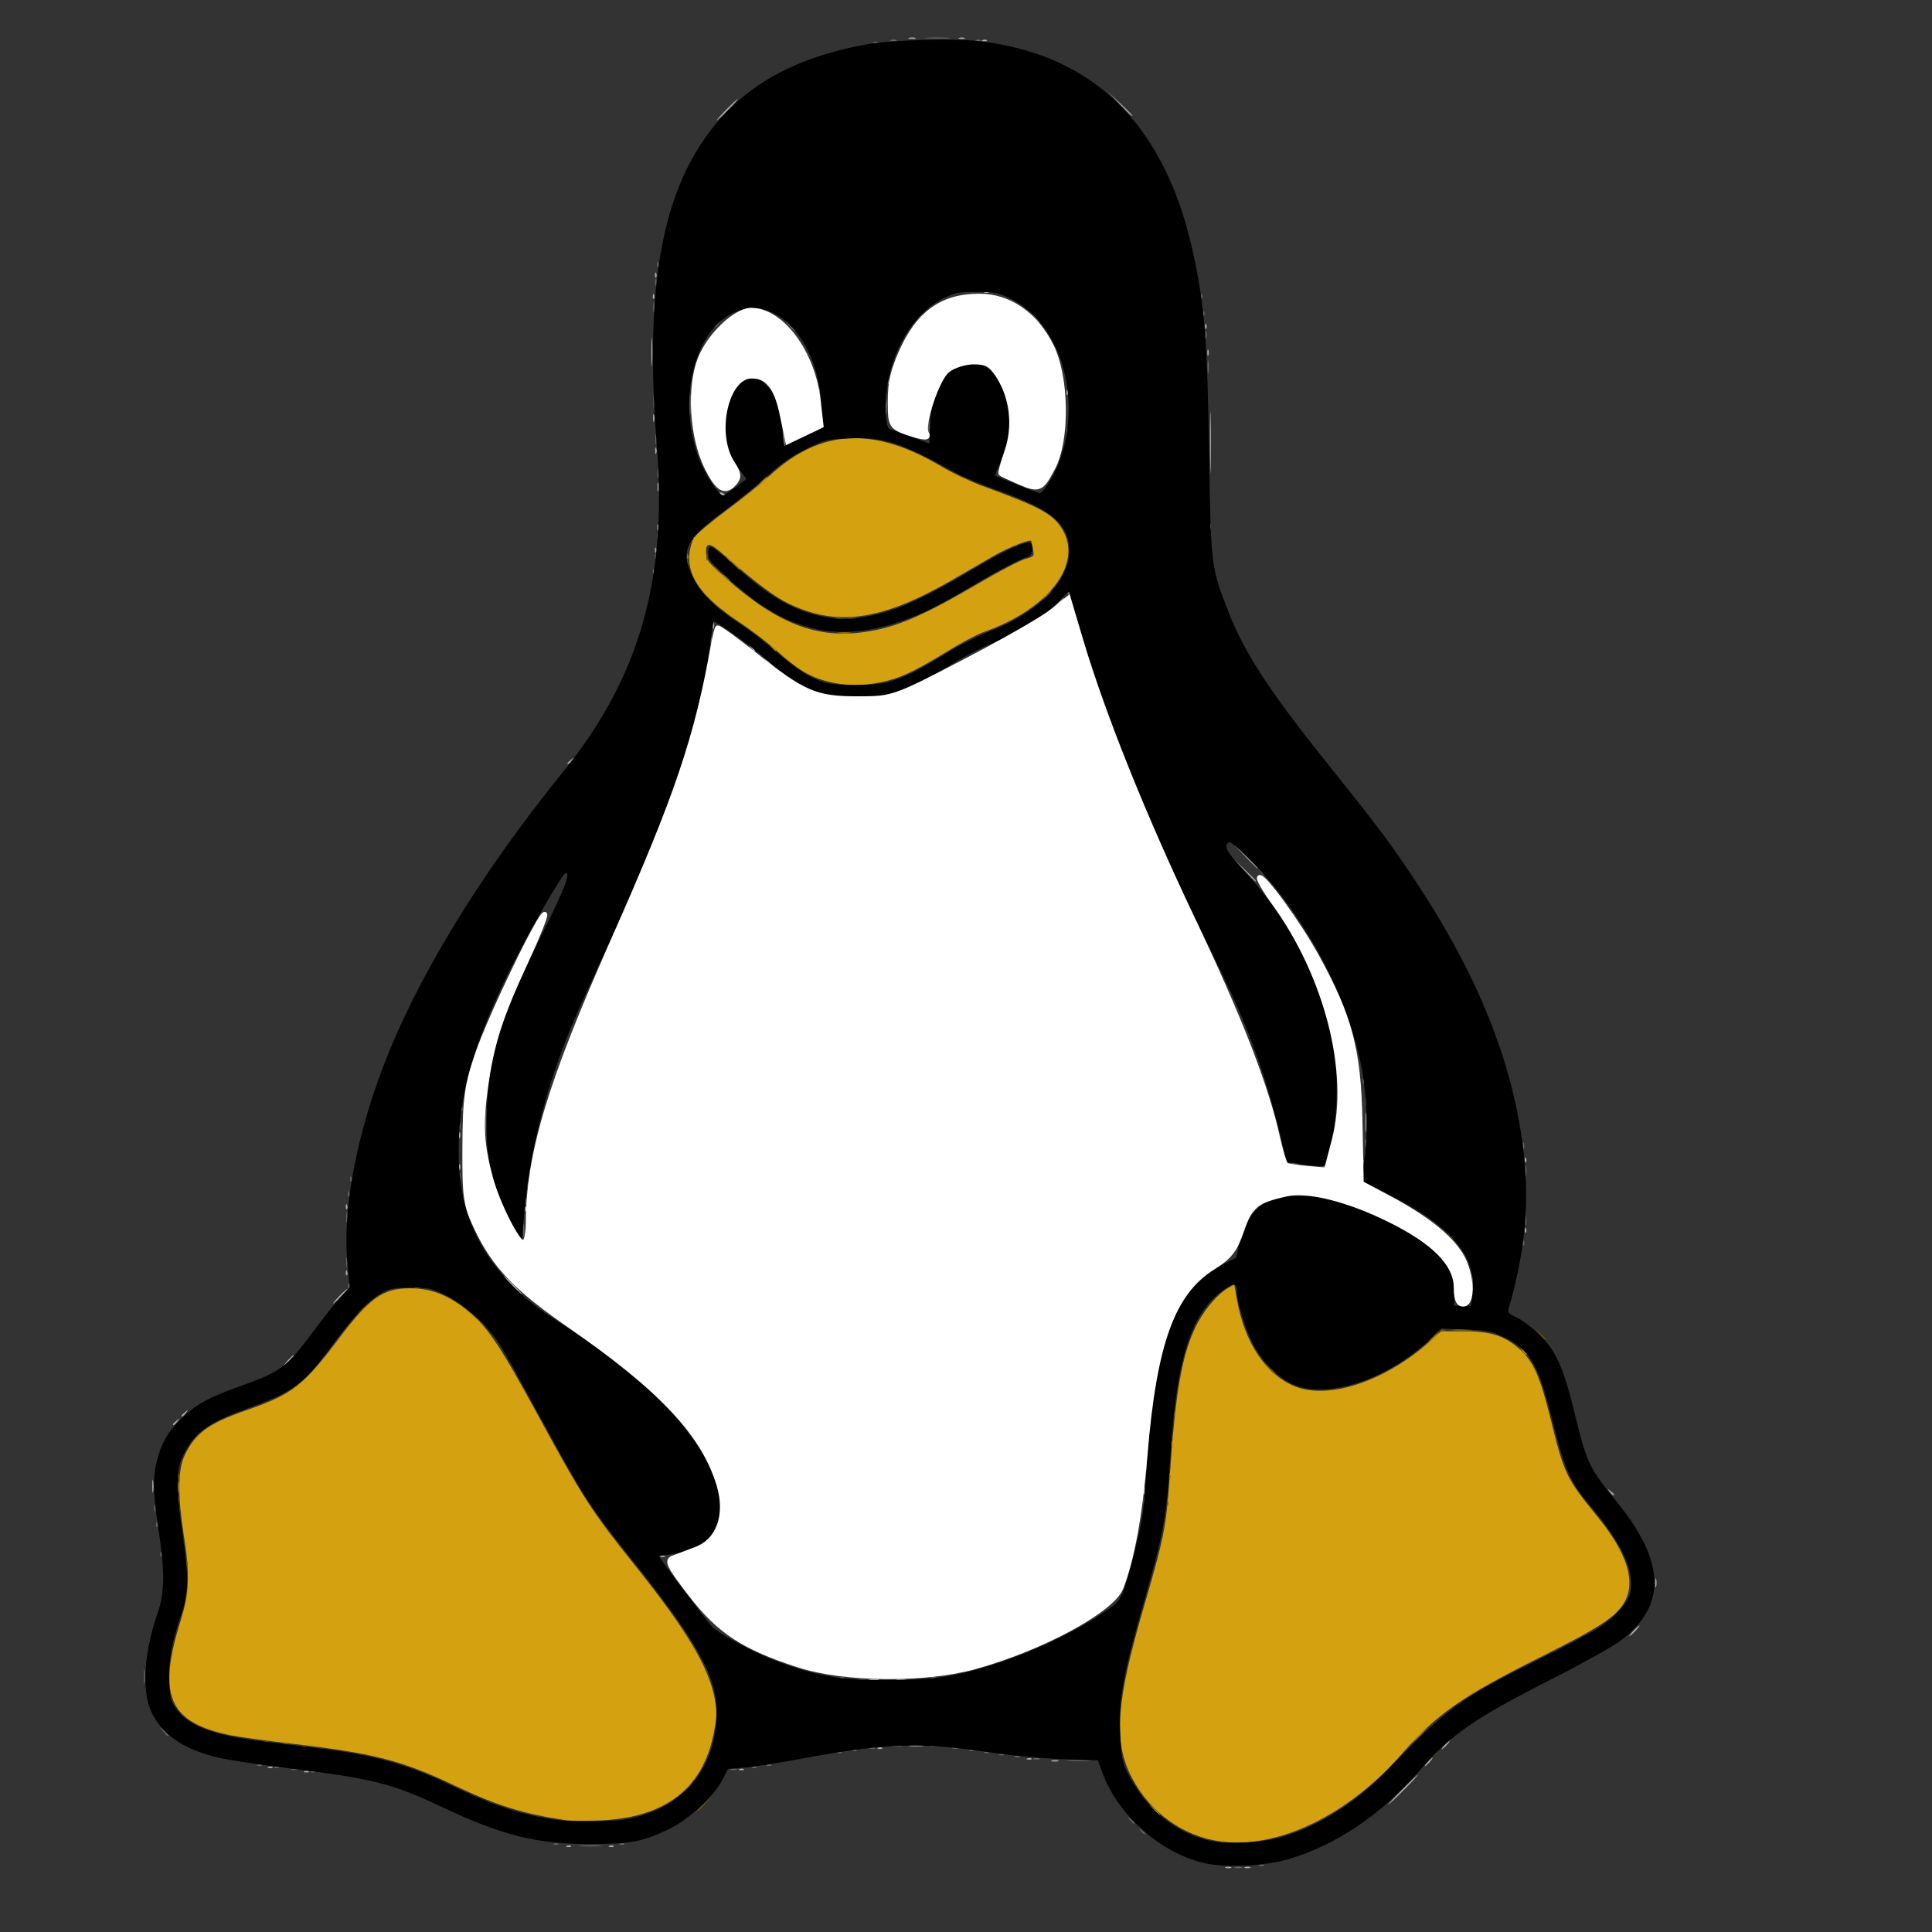 <?xml version="1.0" encoding="UTF-8" standalone="no"?>
<svg
   xmlns:dc="http://purl.org/dc/elements/1.1/"
   xmlns:cc="http://creativecommons.org/ns#"
   xmlns:rdf="http://www.w3.org/1999/02/22-rdf-syntax-ns#"
   xmlns:svg="http://www.w3.org/2000/svg"
   xmlns="http://www.w3.org/2000/svg"
   xmlns:sodipodi="http://sodipodi.sourceforge.net/DTD/sodipodi-0.dtd"
   xmlns:inkscape="http://www.inkscape.org/namespaces/inkscape"
   version="1.1"
   id="svg2"
   width="512"
   height="512"
   viewBox="0 0 512 512"
   sodipodi:docname="tux.svg"
   inkscape:version="1.0.2 (1.0.2+r75+1)">
  <rect x="0" y="0" width="512" height="512" fill="#333333" stroke="none"/>
  <defs
     id="defs6" />
  <sodipodi:namedview
     pagecolor="#ffffff"
     bordercolor="#666666"
     borderopacity="1"
     objecttolerance="10"
     gridtolerance="10"
     guidetolerance="10"
     inkscape:pageopacity="0"
     inkscape:pageshadow="2"
     inkscape:window-width="1280"
     inkscape:window-height="974"
     id="namedview4"
     showgrid="false"
     inkscape:zoom="0.32"
     inkscape:cx="459.875"
     inkscape:cy="-148.50216"
     inkscape:window-x="1366"
     inkscape:window-y="25"
     inkscape:window-maximized="1"
     inkscape:current-layer="g10" />
  <g
     inkscape:groupmode="layer"
     inkscape:label="Image"
     id="g10">
    <g
       id="g1110"
       transform="matrix(0.565,0,0,0.565,158.353,209.037)">
      <g
         id="g1057"
         transform="translate(-60.54,-129.025)">
        <path
           style="fill:#ababab"
           d="m 355.143,634.818 c 0.688,-0.277 1.812,-0.277 2.5,0 0.688,0.277 0.125,0.504 -1.25,0.504 -1.375,0 -1.938,-0.227 -1.25,-0.504 z m 9,0 c 0.688,-0.277 1.812,-0.277 2.5,0 0.688,0.277 0.125,0.504 -1.25,0.504 -1.375,0 -1.938,-0.227 -1.25,-0.504 z M 46.205,624.797 c 0.722,-0.289 1.584,-0.253 1.917,0.079 0.332,0.332 -0.258,0.569 -1.312,0.525 -1.165,-0.048 -1.402,-0.285 -0.604,-0.604 z m 20,0 c 0.722,-0.289 1.584,-0.253 1.917,0.079 0.332,0.332 -0.258,0.569 -1.312,0.525 -1.165,-0.048 -1.402,-0.285 -0.604,-0.604 z m 371.688,-26.317 c 3.821,-3.85 7.171,-7 7.446,-7 0.275,0 -2.626,3.15 -6.446,7 -3.821,3.85 -7.171,7 -7.446,7 -0.275,0 2.626,-3.15 6.446,-7 z m -514.688,-8.683 c 0.722,-0.289 1.584,-0.253 1.917,0.079 0.332,0.332 -0.258,0.569 -1.312,0.525 -1.165,-0.048 -1.402,-0.285 -0.604,-0.604 z m 204,-1 c 0.722,-0.289 1.584,-0.253 1.917,0.079 0.332,0.332 -0.258,0.569 -1.312,0.525 -1.165,-0.048 -1.402,-0.285 -0.604,-0.604 z m -221,-1 c 0.722,-0.289 1.584,-0.253 1.917,0.079 0.332,0.332 -0.258,0.569 -1.312,0.525 -1.165,-0.048 -1.402,-0.285 -0.604,-0.604 z m 543.688,-2.317 c 0.995,-1.1 2.035,-2 2.31,-2 0.275,0 -0.314,0.9 -1.31,2 -0.995,1.1 -2.035,2 -2.31,2 -0.275,0 0.314,-0.9 1.31,-2 z m -176.231,-0.693 c 0.973,-0.254 2.323,-0.237 3,0.037 0.677,0.274 -0.119,0.481 -1.769,0.461 -1.65,-0.02 -2.204,-0.244 -1.231,-0.498 z m -11.457,-0.99 c 0.722,-0.289 1.584,-0.253 1.917,0.079 0.332,0.332 -0.258,0.569 -1.312,0.525 -1.165,-0.048 -1.402,-0.285 -0.604,-0.604 z m -70,-5 c 0.722,-0.289 1.584,-0.253 1.917,0.079 0.332,0.332 -0.258,0.569 -1.312,0.525 -1.165,-0.048 -1.402,-0.285 -0.604,-0.604 z m 265.688,-1.317 c 0.995,-1.1 2.035,-2 2.31,-2 0.275,0 -0.314,0.9 -1.31,2 -0.995,1.1 -2.035,2 -2.31,2 -0.275,0 0.314,-0.9 1.31,-2 z m -250.732,0.275 c 1.797,-0.223 4.497,-0.218 6,0.01 1.503,0.228 0.032,0.41 -3.268,0.405 -3.3,-0.006 -4.529,-0.192 -2.732,-0.415 z m -19.006,-30.983 c 1.244,-0.239 3.044,-0.23 4,0.02 0.956,0.25 -0.062,0.446 -2.262,0.435 -2.2,-0.011 -2.982,-0.216 -1.738,-0.455 z m 13,0 c 1.244,-0.239 3.044,-0.23 4,0.02 0.956,0.25 -0.062,0.446 -2.262,0.435 -2.2,-0.011 -2.982,-0.216 -1.738,-0.455 z m 345.238,-22.793 c 1.292,-1.375 2.574,-2.5 2.849,-2.5 0.275,0 -0.557,1.125 -1.849,2.5 -1.292,1.375 -2.574,2.5 -2.849,2.5 -0.275,0 0.557,-1.125 1.849,-2.5 z m 10.232,-22.5 c 0,-1.925 0.206,-2.712 0.457,-1.75 0.252,0.963 0.252,2.538 0,3.5 -0.252,0.963 -0.457,0.175 -0.457,-1.75 z M 90.205,488.797 c 0.722,-0.289 1.584,-0.253 1.917,0.079 0.332,0.332 -0.258,0.569 -1.312,0.525 -1.165,-0.048 -1.402,-0.285 -0.604,-0.604 z m 21.688,-7.317 c 0.995,-1.1 2.035,-2 2.31,-2 0.275,0 -0.314,0.9 -1.31,2 -0.995,1.1 -2.035,2 -2.31,2 -0.275,0 0.314,-0.9 1.31,-2 z m 6.732,-16 c 0,-1.925 0.206,-2.712 0.457,-1.75 0.252,0.963 0.252,2.538 0,3.5 -0.252,0.963 -0.457,0.175 -0.457,-1.75 z m -266.946,-9.5 c 0.008,-2.75 0.202,-3.756 0.432,-2.236 0.23,1.52 0.224,3.77 -0.014,5 -0.237,1.23 -0.425,-0.014 -0.418,-2.764 z m 464.909,2 c 0.02,-1.65 0.244,-2.204 0.498,-1.231 0.254,0.973 0.237,2.323 -0.037,3 -0.274,0.677 -0.481,-0.119 -0.461,-1.769 z m 218.677,0.75 c -1.244,-1.586 -1.208,-1.621 0.378,-0.378 0.963,0.755 1.75,1.542 1.75,1.75 0,0.823 -0.821,0.293 -2.128,-1.372 z m -217.715,-18.25 c 0,-1.375 0.227,-1.938 0.504,-1.25 0.277,0.688 0.277,1.812 0,2.5 -0.277,0.688 -0.504,0.125 -0.504,-1.25 z m 0.921,-12.583 c 0.048,-1.165 0.285,-1.402 0.604,-0.604 0.289,0.722 0.253,1.584 -0.079,1.917 -0.332,0.332 -0.569,-0.258 -0.525,-1.312 z m -218.207,-1.167 c -1.244,-1.586 -1.208,-1.621 0.378,-0.378 0.963,0.755 1.75,1.542 1.75,1.75 0,0.823 -0.821,0.293 -2.128,-1.372 z m -238.872,0.372 c 0,-0.208 0.787,-0.995 1.75,-1.75 1.586,-1.244 1.621,-1.208 0.378,0.378 -1.306,1.666 -2.128,2.195 -2.128,1.372 z m 4,-4 c 0,-0.208 0.787,-0.995 1.75,-1.75 1.586,-1.244 1.621,-1.208 0.378,0.378 -1.306,1.666 -2.128,2.195 -2.128,1.372 z m 224.966,-7.372 -5.466,-5.75 5.75,5.466 c 5.342,5.078 6.208,6.034 5.466,6.034 -0.156,0 -2.744,-2.587 -5.75,-5.75 z m -12.093,-11 c -1.244,-1.586 -1.208,-1.621 0.378,-0.378 1.666,1.306 2.195,2.128 1.372,2.128 -0.208,0 -0.995,-0.787 -1.75,-1.75 z m -162.872,-7.75 c 1.292,-1.375 2.574,-2.5 2.849,-2.5 0.275,0 -0.557,1.125 -1.849,2.5 -1.292,1.375 -2.574,2.5 -2.849,2.5 -0.275,0 0.557,-1.125 1.849,-2.5 z m 24,-30 c 1.866,-1.925 3.617,-3.5 3.892,-3.5 0.275,0 -1.027,1.575 -2.892,3.5 -1.866,1.925 -3.617,3.5 -3.892,3.5 -0.275,0 1.027,-1.575 2.892,-3.5 z m 81,-5 c -2.429,-2.475 -4.191,-4.5 -3.916,-4.5 0.275,0 2.487,2.025 4.916,4.5 2.429,2.475 4.191,4.5 3.916,4.5 -0.275,0 -2.487,-2.025 -4.916,-4.5 z m 318,1.187 c 0,-0.172 1.462,-1.635 3.25,-3.25 l 3.25,-2.937 -2.937,3.25 c -2.738,3.029 -3.563,3.71 -3.563,2.937 z m -395.921,-7.27 c 0.048,-1.165 0.285,-1.402 0.604,-0.604 0.289,0.722 0.253,1.584 -0.079,1.917 -0.332,0.332 -0.569,-0.258 -0.525,-1.312 z M 23.9,340.491 c -0.35,-0.567 0.051,-0.735 0.941,-0.393 1.732,0.665 2.049,1.382 0.611,1.382 -0.518,0 -1.216,-0.445 -1.552,-0.989 z m 471.572,-4.595 c 0.048,-1.165 0.285,-1.402 0.604,-0.604 0.289,0.722 0.253,1.584 -0.079,1.917 -0.332,0.332 -0.569,-0.258 -0.525,-1.312 z m -127.579,-9.417 c 0.995,-1.1 2.035,-2 2.31,-2 0.275,0 -0.314,0.9 -1.31,2 -0.995,1.1 -2.035,2 -2.31,2 -0.275,0 0.314,-0.9 1.31,-2 z M 26.471,325.897 c 0.048,-1.165 0.285,-1.402 0.604,-0.604 0.289,0.722 0.253,1.584 -0.079,1.917 -0.332,0.332 -0.569,-0.258 -0.525,-1.312 z m -84,-1 c 0.048,-1.165 0.285,-1.402 0.604,-0.604 0.289,0.722 0.253,1.584 -0.079,1.917 -0.332,0.332 -0.569,-0.258 -0.525,-1.312 z M -4.45,306.48 c 0,-1.375 0.227,-1.938 0.504,-1.25 0.277,0.688 0.277,1.812 0,2.5 -0.277,0.688 -0.504,0.125 -0.504,-1.25 z m 499.921,-3.583 c 0.048,-1.165 0.285,-1.402 0.604,-0.604 0.289,0.722 0.253,1.584 -0.079,1.917 -0.332,0.332 -0.569,-0.258 -0.525,-1.312 z m -488,-7 c 0.048,-1.165 0.285,-1.402 0.604,-0.604 0.289,0.722 0.253,1.584 -0.079,1.917 -0.332,0.332 -0.569,-0.258 -0.525,-1.312 z m -11.921,-4.417 c 0,-1.375 0.227,-1.938 0.504,-1.25 0.277,0.688 0.277,1.812 0,2.5 -0.277,0.688 -0.504,0.125 -0.504,-1.25 z m 425.178,-6 c 0,-4.125 0.177,-5.812 0.392,-3.75 0.216,2.062 0.216,5.438 0,7.5 -0.216,2.062 -0.392,0.375 -0.392,-3.75 z m -13.257,-5.583 c 0.048,-1.165 0.285,-1.402 0.604,-0.604 0.289,0.722 0.253,1.584 -0.079,1.917 -0.332,0.332 -0.569,-0.258 -0.525,-1.312 z m 0.079,-18.417 c 0,-1.375 0.227,-1.938 0.504,-1.25 0.277,0.688 0.277,1.812 0,2.5 -0.277,0.688 -0.504,0.125 -0.504,-1.25 z m -43.695,-94.25 -4.962,-5.25 5.25,4.962 c 4.878,4.611 5.709,5.538 4.962,5.538 -0.158,0 -2.521,-2.362 -5.25,-5.25 z m 0.006,-7 -5.969,-6.25 6.25,5.969 c 3.438,3.283 6.25,6.095 6.25,6.25 0,0.739 -0.987,-0.163 -6.531,-5.969 z M 46.393,117.102 c 0,-0.208 0.787,-0.995 1.75,-1.75 1.586,-1.244 1.621,-1.208 0.378,0.378 -1.306,1.666 -2.128,2.195 -2.128,1.372 z m 129.812,-30.306 c 0.722,-0.289 1.584,-0.253 1.917,0.079 0.332,0.332 -0.258,0.569 -1.312,0.525 -1.165,-0.048 -1.402,-0.285 -0.604,-0.604 z m 8.938,0.021 c 0.688,-0.277 1.812,-0.277 2.5,0 0.688,0.277 0.125,0.504 -1.25,0.504 -1.375,0 -1.938,-0.227 -1.25,-0.504 z m -44.345,-16.588 -1.905,-2.25 2.25,1.905 c 1.238,1.048 2.25,2.06 2.25,2.25 0,0.8 -0.805,0.209 -2.595,-1.905 z m -8.533,-7.5 c -1.244,-1.586 -1.208,-1.621 0.378,-0.378 1.666,1.306 2.195,2.128 1.372,2.128 -0.208,0 -0.995,-0.787 -1.75,-1.75 z m -17.715,-10.25 c 0,-1.375 0.227,-1.938 0.504,-1.25 0.277,0.688 0.277,1.812 0,2.5 -0.277,0.688 -0.504,0.125 -0.504,-1.25 z m 160.342,-9 c 2.148,-2.2 4.131,-4 4.406,-4 0.275,0 -1.258,1.8 -3.406,4 -2.148,2.2 -4.131,4 -4.406,4 -0.275,0 1.258,-1.8 3.406,-4 z M 87.472,16.897 c 0.048,-1.165 0.285,-1.402 0.604,-0.604 0.289,0.722 0.253,1.584 -0.079,1.917 -0.332,0.332 -0.569,-0.258 -0.525,-1.312 z M 88.55,6.48 c 0,-1.375 0.227,-1.938 0.504,-1.25 0.277,0.688 0.277,1.812 0,2.5 -0.277,0.688 -0.504,0.125 -0.504,-1.25 z m 259.037,-0.5 c 0.02,-1.65 0.244,-2.204 0.498,-1.231 0.254,0.973 0.237,2.323 -0.037,3 -0.274,0.677 -0.481,-0.119 -0.461,-1.769 z M 117.9,-9.509 c -0.35,-0.567 0.051,-0.735 0.941,-0.393 1.732,0.665 2.049,1.382 0.611,1.382 -0.518,0 -1.216,-0.445 -1.552,-0.989 z m -29.275,-3.011 c 0,-1.925 0.206,-2.712 0.457,-1.75 0.252,0.963 0.252,2.538 0,3.5 -0.252,0.963 -0.457,0.175 -0.457,-1.75 z m 259.198,-21 c 0,-12.925 0.143,-18.212 0.317,-11.75 0.174,6.463 0.174,17.038 0,23.5 -0.174,6.463 -0.317,1.175 -0.317,-11.75 z m -260.272,4 c 0,-1.375 0.227,-1.938 0.504,-1.25 0.277,0.688 0.277,1.812 0,2.5 -0.277,0.688 -0.504,0.125 -0.504,-1.25 z m 31.921,-8.583 c 0.048,-1.165 0.285,-1.402 0.604,-0.604 0.289,0.722 0.253,1.584 -0.079,1.917 -0.332,0.332 -0.569,-0.258 -0.525,-1.312 z m -32.884,-6.917 c 0.02,-1.65 0.244,-2.204 0.498,-1.231 0.254,0.973 0.237,2.323 -0.037,3 -0.274,0.677 -0.481,-0.119 -0.461,-1.769 z m 193.884,-12.083 c 0.048,-1.165 0.285,-1.402 0.604,-0.604 0.289,0.722 0.253,1.584 -0.079,1.917 -0.332,0.332 -0.569,-0.258 -0.525,-1.312 z m -141.155,-4.167 -2.424,-2.75 2.75,2.424 c 2.57,2.266 3.209,3.076 2.424,3.076 -0.179,0 -1.417,-1.238 -2.75,-2.75 z m -53.55,-14.75 c 0.002,-6.05 0.167,-8.396 0.366,-5.213 0.199,3.183 0.197,8.133 -0.004,11 -0.201,2.867 -0.364,0.263 -0.362,-5.787 z m 159.498,8.75 c -1.244,-1.586 -1.208,-1.621 0.378,-0.378 0.963,0.755 1.75,1.542 1.75,1.75 0,0.823 -0.821,0.293 -2.128,-1.372 z m 101.285,-8.25 c 0,-1.375 0.227,-1.938 0.504,-1.25 0.277,0.688 0.277,1.812 0,2.5 -0.277,0.688 -0.504,0.125 -0.504,-1.25 z m -1.079,-12.583 c 0.048,-1.165 0.285,-1.402 0.604,-0.604 0.289,0.722 0.253,1.584 -0.079,1.917 -0.332,0.332 -0.569,-0.258 -0.525,-1.312 z m -213.266,-8.1 c 0.722,-0.289 1.584,-0.253 1.917,0.079 0.332,0.332 -0.258,0.569 -1.312,0.525 -1.165,-0.048 -1.402,-0.285 -0.604,-0.604 z m -45.734,-5.9 c 0.048,-1.165 0.285,-1.402 0.604,-0.604 0.289,0.722 0.253,1.584 -0.079,1.917 -0.332,0.332 -0.569,-0.258 -0.525,-1.312 z m 155.734,-2.1 c 0.722,-0.289 1.584,-0.253 1.917,0.079 0.332,0.332 -0.258,0.569 -1.312,0.525 -1.165,-0.048 -1.402,-0.285 -0.604,-0.604 z M 87.472,-112.103 c 0.048,-1.165 0.285,-1.402 0.604,-0.604 0.289,0.722 0.253,1.584 -0.079,1.917 -0.332,0.332 -0.569,-0.258 -0.525,-1.312 z m 33.421,-77.417 c 2.709,-2.75 5.15,-5 5.425,-5 0.275,0 -1.716,2.25 -4.425,5 -2.709,2.75 -5.15,5 -5.425,5 -0.275,0 1.716,-2.25 4.425,-5 z m 184.466,-2.75 -5.466,-5.75 5.75,5.466 c 3.163,3.006 5.75,5.594 5.75,5.75 0,0.742 -0.956,-0.124 -6.034,-5.466 z m -64.153,-29.933 c 0.722,-0.289 1.584,-0.253 1.917,0.079 0.332,0.332 -0.258,0.569 -1.312,0.525 -1.165,-0.048 -1.402,-0.285 -0.604,-0.604 z m -34.543,-1.01 c 0.973,-0.254 2.323,-0.237 3,0.037 0.677,0.274 -0.119,0.481 -1.769,0.461 -1.65,-0.02 -2.204,-0.244 -1.231,-0.498 z m 23.481,0.031 c 0.688,-0.277 1.812,-0.277 2.5,0 0.688,0.277 0.125,0.504 -1.25,0.504 -1.375,0 -1.938,-0.227 -1.25,-0.504 z"
           id="path1071" />
        <path
           style="fill:#d4a110"
           d="m 352.893,622.782 c -17.479,-2.318 -33.109,-13.501 -41.679,-29.82 -8.846,-16.843 -7.561,-35.301 5.584,-80.249 9.456,-32.334 10.483,-37.519 12.122,-61.233 2.72,-39.334 5.509,-55.715 11.806,-69.344 3.573,-7.734 10.176,-15.796 15.481,-18.903 l 2.982,-1.746 1.174,6.741 c 3.613,20.745 13.916,36.037 27.828,41.301 15.938,6.03 42.338,-2.967 62.849,-21.419 l 5.147,-4.63 h 10.566 c 12.889,0 19.252,2.047 26.433,8.503 6.372,5.729 9.469,12.737 14.34,32.443 6.475,26.197 7.258,27.829 22.169,46.182 13.986,17.214 18.043,30.489 12.308,40.275 -3.841,6.554 -11.764,11.698 -39.109,25.392 -37.17,18.614 -48.551,26.563 -65.239,45.567 -25.182,28.677 -57.937,44.497 -84.761,40.94 z m -307,-9.923 c -20.483,-3.121 -32.38,-6.829 -52.464,-16.352 -24.811,-11.764 -37.762,-15.094 -76.036,-19.55 -12.375,-1.441 -25.49,-3.246 -29.145,-4.013 -28.867,-6.052 -34.25,-18.515 -23.236,-53.796 4.085,-13.085 4.377,-21.698 1.381,-40.668 -2.785,-17.635 -2.665,-30.035 0.355,-36.5 4.987,-10.678 11.147,-15.222 29.145,-21.498 21.648,-7.549 26.546,-11.354 43.449,-33.758 14.355,-19.027 20.671,-23.461 33.346,-23.411 9.183,0.036 16.732,2.76 24.993,9.017 10.795,8.177 15.913,15.621 35.63,51.829 20.335,37.342 24.639,43.995 44.535,68.821 24.476,30.542 35.179,48.477 37.699,63.172 1.039,6.06 0.964,8.336 -0.524,15.908 -5.181,26.366 -23.276,39.913 -54.627,40.896 -6.325,0.198 -12.85,0.155 -14.5,-0.097 z m 122.5,-534.193 c -8.411,-2.199 -13.673,-5.362 -23.5,-14.129 -4.4,-3.925 -12.449,-10.089 -17.886,-13.698 -17.182,-11.404 -24.304,-21.044 -23.418,-31.702 0.236,-2.836 1.275,-6.448 2.31,-8.027 1.035,-1.579 7.788,-7.25 15.007,-12.603 7.219,-5.353 16.607,-12.906 20.862,-16.785 23.637,-21.546 48.341,-22.728 80.125,-3.834 4.95,2.943 13.5,7.002 19,9.021 26.937,9.887 32.733,12.944 37.123,19.578 10.86,16.41 -5.273,38.093 -36.523,49.089 -2.97,1.045 -10.902,5.275 -17.626,9.401 -15.041,9.228 -21.333,12.155 -30.139,14.021 -8.9,1.886 -17.272,1.776 -25.335,-0.331 z m 18.306,-23.301 c 14.563,-2.26 26.718,-7.542 53.694,-23.335 9.075,-5.313 18.415,-10.179 20.756,-10.814 4.183,-1.134 4.245,-1.215 3.617,-4.695 -0.351,-1.948 -0.728,-3.652 -0.836,-3.788 -0.681,-0.851 -11.217,3.378 -17.537,7.04 -4.125,2.39 -13.04,7.546 -19.811,11.458 -32.912,19.014 -53.908,21.966 -76.689,10.782 -6.681,-3.28 -15.583,-9.979 -29.261,-22.021 -7.534,-6.633 -9.255,-6.962 -9.199,-1.762 0.037,3.446 0.77,4.398 9.051,11.75 24.573,21.815 43.199,28.956 66.214,25.385 z"
           id="path1069" />
        <path
           style="fill:#b3880e"
           d="m 321.317,607.73 -2.424,-2.75 2.75,2.424 c 2.57,2.266 3.209,3.076 2.424,3.076 -0.179,0 -1.417,-1.238 -2.75,-2.75 z m 124.576,-35.25 c 2.148,-2.2 4.131,-4 4.406,-4 0.275,0 -1.258,1.8 -3.406,4 -2.148,2.2 -4.131,4 -4.406,4 -0.275,0 1.258,-1.8 3.406,-4 z m 48.372,-179.75 c -1.244,-1.586 -1.208,-1.621 0.378,-0.378 0.963,0.755 1.75,1.542 1.75,1.75 0,0.823 -0.821,0.293 -2.128,-1.372 z m -352,-330 c -1.244,-1.586 -1.208,-1.621 0.378,-0.378 1.666,1.306 2.195,2.128 1.372,2.128 -0.208,0 -0.995,-0.787 -1.75,-1.75 z m -21,-42 c -1.244,-1.586 -1.208,-1.621 0.378,-0.378 1.666,1.306 2.195,2.128 1.372,2.128 -0.208,0 -0.995,-0.787 -1.75,-1.75 z m 16.128,-35.75 c 1.292,-1.375 2.574,-2.5 2.849,-2.5 0.275,0 -0.557,1.125 -1.849,2.5 -1.292,1.375 -2.574,2.5 -2.849,2.5 -0.275,0 0.557,-1.125 1.849,-2.5 z"
           id="path1067" />
        <path
           style="fill:#656565"
           d="m 359.662,634.787 c 0.973,-0.254 2.323,-0.237 3,0.037 0.677,0.274 -0.119,0.481 -1.769,0.461 -1.65,-0.02 -2.204,-0.244 -1.231,-0.498 z m 11.543,-0.99 c 0.722,-0.289 1.584,-0.253 1.917,0.079 0.332,0.332 -0.258,0.569 -1.312,0.525 -1.165,-0.048 -1.402,-0.285 -0.604,-0.604 z M 52.673,624.744 c 2.629,-0.207 6.679,-0.204 9,0.006 2.321,0.21 0.17,0.379 -4.78,0.376 -4.95,-0.003 -6.849,-0.175 -4.22,-0.381 z m -12.468,-0.947 c 0.722,-0.289 1.584,-0.253 1.917,0.079 0.332,0.332 -0.258,0.569 -1.312,0.525 -1.165,-0.048 -1.402,-0.285 -0.604,-0.604 z m 31,0 c 0.722,-0.289 1.584,-0.253 1.917,0.079 0.332,0.332 -0.258,0.569 -1.312,0.525 -1.165,-0.048 -1.402,-0.285 -0.604,-0.604 z m 244.06,-6.067 c -1.244,-1.586 -1.208,-1.621 0.378,-0.378 0.963,0.755 1.75,1.542 1.75,1.75 0,0.823 -0.821,0.293 -2.128,-1.372 z m -5,-5 c -1.244,-1.586 -1.208,-1.621 0.378,-0.378 0.963,0.755 1.75,1.542 1.75,1.75 0,0.823 -0.821,0.293 -2.128,-1.372 z M -73.795,589.797 c 0.722,-0.289 1.584,-0.253 1.917,0.079 0.332,0.332 -0.258,0.569 -1.312,0.525 -1.165,-0.048 -1.402,-0.285 -0.604,-0.604 z m -9.062,-0.979 c 0.688,-0.277 1.812,-0.277 2.5,0 0.688,0.277 0.125,0.504 -1.25,0.504 -1.375,0 -1.938,-0.227 -1.25,-0.504 z m 206,0 c 0.688,-0.277 1.812,-0.277 2.5,0 0.688,0.277 0.125,0.504 -1.25,0.504 -1.375,0 -1.938,-0.227 -1.25,-0.504 z m -213.938,-1.021 c 0.722,-0.289 1.584,-0.253 1.917,0.079 0.332,0.332 -0.258,0.569 -1.312,0.525 -1.165,-0.048 -1.402,-0.285 -0.604,-0.604 z m 224,0 c 0.722,-0.289 1.584,-0.253 1.917,0.079 0.332,0.332 -0.258,0.569 -1.312,0.525 -1.165,-0.048 -1.402,-0.285 -0.604,-0.604 z m -232,-1 c 0.722,-0.289 1.584,-0.253 1.917,0.079 0.332,0.332 -0.258,0.569 -1.312,0.525 -1.165,-0.048 -1.402,-0.285 -0.604,-0.604 z m 239,0 c 0.722,-0.289 1.584,-0.253 1.917,0.079 0.332,0.332 -0.258,0.569 -1.312,0.525 -1.165,-0.048 -1.402,-0.285 -0.604,-0.604 z m 141.438,-2.052 c 2.612,-0.206 6.888,-0.206 9.5,0 2.612,0.206 0.475,0.375 -4.75,0.375 -5.225,0 -7.362,-0.169 -4.75,-0.375 z m -16.5,-0.927 c 0.688,-0.277 1.812,-0.277 2.5,0 0.688,0.277 0.125,0.504 -1.25,0.504 -1.375,0 -1.938,-0.227 -1.25,-0.504 z m -9,-1 c 0.688,-0.277 1.812,-0.277 2.5,0 0.688,0.277 0.125,0.504 -1.25,0.504 -1.375,0 -1.938,-0.227 -1.25,-0.504 z m -6.938,-1.021 c 0.722,-0.289 1.584,-0.253 1.917,0.079 0.332,0.332 -0.258,0.569 -1.312,0.525 -1.165,-0.048 -1.402,-0.285 -0.604,-0.604 z m -76,-1 c 0.722,-0.289 1.584,-0.253 1.917,0.079 0.332,0.332 -0.258,0.569 -1.312,0.525 -1.165,-0.048 -1.402,-0.285 -0.604,-0.604 z m 69,0 c 0.722,-0.289 1.584,-0.253 1.917,0.079 0.332,0.332 -0.258,0.569 -1.312,0.525 -1.165,-0.048 -1.402,-0.285 -0.604,-0.604 z m -62,-1 c 0.722,-0.289 1.584,-0.253 1.917,0.079 0.332,0.332 -0.258,0.569 -1.312,0.525 -1.165,-0.048 -1.402,-0.285 -0.604,-0.604 z m 55,0 c 0.722,-0.289 1.584,-0.253 1.917,0.079 0.332,0.332 -0.258,0.569 -1.312,0.525 -1.165,-0.048 -1.402,-0.285 -0.604,-0.604 z m -47.062,-0.979 c 0.688,-0.277 1.812,-0.277 2.5,0 0.688,0.277 0.125,0.504 -1.25,0.504 -1.375,0 -1.938,-0.227 -1.25,-0.504 z m 39,0 c 0.688,-0.277 1.812,-0.277 2.5,0 0.688,0.277 0.125,0.504 -1.25,0.504 -1.375,0 -1.938,-0.227 -1.25,-0.504 z m -27.988,-1.045 c 1.244,-0.239 3.044,-0.23 4,0.02 0.956,0.25 -0.062,0.446 -2.262,0.435 -2.2,-0.011 -2.982,-0.216 -1.738,-0.455 z m 17.488,0.018 c 0.963,-0.252 2.538,-0.252 3.5,0 0.963,0.252 0.175,0.457 -1.75,0.457 -1.925,0 -2.712,-0.206 -1.75,-0.457 z m -359.845,-6.561 -1.905,-2.25 2.25,1.905 c 1.238,1.048 2.25,2.06 2.25,2.25 0,0.8 -0.805,0.209 -2.595,-1.905 z m -9.105,-25.75 c 0,-3.025 0.187,-4.263 0.417,-2.75 0.229,1.512 0.229,3.987 0,5.5 -0.229,1.512 -0.417,0.275 -0.417,-2.75 z m 334.969,1.307 c 0.973,-0.254 2.323,-0.237 3,0.037 0.677,0.274 -0.119,0.481 -1.769,0.461 -1.65,-0.02 -2.204,-0.244 -1.231,-0.498 z m 25,0 c 0.973,-0.254 2.323,-0.237 3,0.037 0.677,0.274 -0.119,0.481 -1.769,0.461 -1.65,-0.02 -2.204,-0.244 -1.231,-0.498 z m -33.457,-0.99 c 0.722,-0.289 1.584,-0.253 1.917,0.079 0.332,0.332 -0.258,0.569 -1.312,0.525 -1.165,-0.048 -1.402,-0.285 -0.604,-0.604 z m 43,0 c 0.722,-0.289 1.584,-0.253 1.917,0.079 0.332,0.332 -0.258,0.569 -1.312,0.525 -1.165,-0.048 -1.402,-0.285 -0.604,-0.604 z m -360.503,-45.817 c 0.006,-3.3 0.192,-4.529 0.415,-2.732 0.223,1.797 0.218,4.497 -0.01,6 -0.228,1.503 -0.41,0.032 -0.405,-3.268 z m -1.231,-12.083 c 0.048,-1.165 0.285,-1.402 0.604,-0.604 0.289,0.722 0.253,1.584 -0.079,1.917 -0.332,0.332 -0.569,-0.258 -0.525,-1.312 z m -2,-14 c 0.048,-1.165 0.285,-1.402 0.604,-0.604 0.289,0.722 0.253,1.584 -0.079,1.917 -0.332,0.332 -0.569,-0.258 -0.525,-1.312 z m -0.921,-7.417 c 0,-1.375 0.227,-1.938 0.504,-1.25 0.277,0.688 0.277,1.812 0,2.5 -0.277,0.688 -0.504,0.125 -0.504,-1.25 z m 464.037,-3.5 c 0.02,-1.65 0.244,-2.204 0.498,-1.231 0.254,0.973 0.237,2.323 -0.037,3 -0.274,0.677 -0.481,-0.119 -0.461,-1.769 z m 1.077,-16.5 c 0,-2.475 0.195,-3.487 0.433,-2.25 0.238,1.238 0.238,3.263 0,4.5 -0.238,1.238 -0.433,0.225 -0.433,-2.25 z m 0.923,-14.5 c 0.02,-1.65 0.244,-2.204 0.498,-1.231 0.254,0.973 0.237,2.323 -0.037,3 -0.274,0.677 -0.481,-0.119 -0.461,-1.769 z m 0.963,-10.5 c 0,-1.375 0.227,-1.938 0.504,-1.25 0.277,0.688 0.277,1.812 0,2.5 -0.277,0.688 -0.504,0.125 -0.504,-1.25 z m 0.921,-8.583 c 0.048,-1.165 0.285,-1.402 0.604,-0.604 0.289,0.722 0.253,1.584 -0.079,1.917 -0.332,0.332 -0.569,-0.258 -0.525,-1.312 z m 150.221,-51.417 c 0,-3.025 0.187,-4.263 0.417,-2.75 0.229,1.512 0.229,3.987 0,5.5 -0.229,1.512 -0.417,0.275 -0.417,-2.75 z m -527.221,0.417 c 0.048,-1.165 0.285,-1.402 0.604,-0.604 0.289,0.722 0.253,1.584 -0.079,1.917 -0.332,0.332 -0.569,-0.258 -0.525,-1.312 z m -0.827,-10.917 c 0.011,-2.2 0.216,-2.982 0.455,-1.738 0.239,1.244 0.23,3.044 -0.02,4 -0.25,0.956 -0.446,-0.062 -0.435,-2.262 z M 494.471,341.897 c 0.048,-1.165 0.285,-1.402 0.604,-0.604 0.289,0.722 0.253,1.584 -0.079,1.917 -0.332,0.332 -0.569,-0.258 -0.525,-1.312 z M 25.679,335.98 c 0.008,-2.75 0.202,-3.756 0.432,-2.236 0.23,1.52 0.224,3.77 -0.014,5 -0.237,1.23 -0.425,-0.014 -0.418,-2.764 z m 469.946,-4.5 c 0,-1.925 0.206,-2.712 0.457,-1.75 0.252,0.963 0.252,2.538 0,3.5 -0.252,0.963 -0.457,0.175 -0.457,-1.75 z m -552.98,-1.5 c 0.011,-2.2 0.216,-2.982 0.455,-1.738 0.239,1.244 0.23,3.044 -0.02,4 -0.25,0.956 -0.446,-0.062 -0.435,-2.262 z m 83.906,-7.5 c 0,-1.375 0.227,-1.938 0.504,-1.25 0.277,0.688 0.277,1.812 0,2.5 -0.277,0.688 -0.504,0.125 -0.504,-1.25 z m -83.079,-3.583 c 0.048,-1.165 0.285,-1.402 0.604,-0.604 0.289,0.722 0.253,1.584 -0.079,1.917 -0.332,0.332 -0.569,-0.258 -0.525,-1.312 z M 387.656,318.762 c 1.52,-0.23 3.77,-0.224 5,0.014 1.23,0.237 -0.014,0.425 -2.764,0.418 -2.75,-0.008 -3.756,-0.202 -2.236,-0.432 z M 27.471,314.897 c 0.048,-1.165 0.285,-1.402 0.604,-0.604 0.289,0.722 0.253,1.584 -0.079,1.917 -0.332,0.332 -0.569,-0.258 -0.525,-1.312 z m -83,-3 c 0.048,-1.165 0.285,-1.402 0.604,-0.604 0.289,0.722 0.253,1.584 -0.079,1.917 -0.332,0.332 -0.569,-0.258 -0.525,-1.312 z m 51.079,-1.417 c 0,-1.375 0.227,-1.938 0.504,-1.25 0.277,0.688 0.277,1.812 0,2.5 -0.277,0.688 -0.504,0.125 -0.504,-1.25 z m 500.094,-2.5 c 0.011,-2.2 0.216,-2.982 0.455,-1.738 0.239,1.244 0.23,3.044 -0.02,4 -0.25,0.956 -0.446,-0.062 -0.435,-2.262 z M 28.471,307.897 c 0.048,-1.165 0.285,-1.402 0.604,-0.604 0.289,0.722 0.253,1.584 -0.079,1.917 -0.332,0.332 -0.569,-0.258 -0.525,-1.312 z m 370.921,-0.81 c 0,-0.216 0.698,-0.661 1.552,-0.989 0.89,-0.341 1.291,-0.174 0.941,0.393 -0.587,0.95 -2.493,1.405 -2.493,0.596 z m -14.238,-2.314 c 1.244,-0.239 3.044,-0.23 4,0.02 0.956,0.25 -0.062,0.446 -2.262,0.435 -2.2,-0.011 -2.982,-0.216 -1.738,-0.455 z m 34.317,-0.876 c 0.048,-1.165 0.285,-1.402 0.604,-0.604 0.289,0.722 0.253,1.584 -0.079,1.917 -0.332,0.332 -0.569,-0.258 -0.525,-1.312 z m -411,-3 c 0.048,-1.165 0.285,-1.402 0.604,-0.604 0.289,0.722 0.253,1.584 -0.079,1.917 -0.332,0.332 -0.569,-0.258 -0.525,-1.312 z m 486.079,-4.417 c 0,-1.375 0.227,-1.938 0.504,-1.25 0.277,0.688 0.277,1.812 0,2.5 -0.277,0.688 -0.504,0.125 -0.504,-1.25 z m -73.963,-1.5 c 0.02,-1.65 0.244,-2.204 0.498,-1.231 0.254,0.973 0.237,2.323 -0.037,3 -0.274,0.677 -0.481,-0.119 -0.461,-1.769 z m -412.825,-10.5 c 0,-5.775 0.165,-8.137 0.367,-5.25 0.202,2.888 0.202,7.612 0,10.5 -0.202,2.888 -0.367,0.525 -0.367,-5.25 z m -12.175,2.5 c 0.02,-1.65 0.244,-2.204 0.498,-1.231 0.254,0.973 0.237,2.323 -0.037,3 -0.274,0.677 -0.481,-0.119 -0.461,-1.769 z m 410.884,-1.083 c 0.048,-1.165 0.285,-1.402 0.604,-0.604 0.289,0.722 0.253,1.584 -0.079,1.917 -0.332,0.332 -0.569,-0.258 -0.525,-1.312 z m -410,-7 c 0.048,-1.165 0.285,-1.402 0.604,-0.604 0.289,0.722 0.253,1.584 -0.079,1.917 -0.332,0.332 -0.569,-0.258 -0.525,-1.312 z m 411.264,-7.917 c 0.004,-4.4 0.179,-6.076 0.391,-3.724 0.211,2.352 0.208,5.952 -0.007,8 -0.215,2.048 -0.388,0.124 -0.384,-4.276 z m 12.889,4.5 c 0,-1.925 0.206,-2.712 0.457,-1.75 0.252,0.963 0.252,2.538 0,3.5 -0.252,0.963 -0.457,0.175 -0.457,-1.75 z M 8.472,267.897 c 0.048,-1.165 0.285,-1.402 0.604,-0.604 0.289,0.722 0.253,1.584 -0.079,1.917 -0.332,0.332 -0.569,-0.258 -0.525,-1.312 z m 411,-2 c 0.048,-1.165 0.285,-1.402 0.604,-0.604 0.289,0.722 0.253,1.584 -0.079,1.917 -0.332,0.332 -0.569,-0.258 -0.525,-1.312 z m -13,-10 c 0.048,-1.165 0.285,-1.402 0.604,-0.604 0.289,0.722 0.253,1.584 -0.079,1.917 -0.332,0.332 -0.569,-0.258 -0.525,-1.312 z m -35.207,-88.167 c -1.244,-1.586 -1.208,-1.621 0.378,-0.378 0.963,0.755 1.75,1.542 1.75,1.75 0,0.823 -0.821,0.293 -2.128,-1.372 z M 179.643,86.791 c 0.963,-0.252 2.538,-0.252 3.5,0 0.963,0.252 0.175,0.457 -1.75,0.457 -1.925,0 -2.712,-0.206 -1.75,-0.457 z m 11.562,-0.994 c 0.722,-0.289 1.584,-0.253 1.917,0.079 0.332,0.332 -0.258,0.569 -1.312,0.525 -1.165,-0.048 -1.402,-0.285 -0.604,-0.604 z M 113.55,59.48 c 0,-1.375 0.227,-1.938 0.504,-1.25 0.277,0.688 0.277,1.812 0,2.5 -0.277,0.688 -0.504,0.125 -0.504,-1.25 z m 167.342,-22 c -0.34,-0.55 -0.141,-1 0.441,-1 0.582,0 1.059,0.45 1.059,1 0,0.55 -0.198,1 -0.441,1 -0.243,0 -0.719,-0.45 -1.059,-1 z M 86.472,26.897 c 0.048,-1.165 0.285,-1.402 0.604,-0.604 0.289,0.722 0.253,1.584 -0.079,1.917 -0.332,0.332 -0.569,-0.258 -0.525,-1.312 z m 1,-7 c 0.048,-1.165 0.285,-1.402 0.604,-0.604 0.289,0.722 0.253,1.584 -0.079,1.917 -0.332,0.332 -0.569,-0.258 -0.525,-1.312 z m 1.079,-9.417 c 0,-1.375 0.227,-1.938 0.504,-1.25 0.277,0.688 0.277,1.812 0,2.5 -0.277,0.688 -0.504,0.125 -0.504,-1.25 z m 259,0 c 0,-1.375 0.227,-1.938 0.504,-1.25 0.277,0.688 0.277,1.812 0,2.5 -0.277,0.688 -0.504,0.125 -0.504,-1.25 z m -258.906,-29.5 c 0.011,-2.2 0.216,-2.982 0.455,-1.738 0.239,1.244 0.23,3.044 -0.02,4 -0.25,0.956 -0.446,-0.062 -0.435,-2.262 z m -1,-16 c 0.011,-2.2 0.216,-2.982 0.455,-1.738 0.239,1.244 0.23,3.044 -0.02,4 -0.25,0.956 -0.446,-0.062 -0.435,-2.262 z m 60.15,2.105 c -0.294,-0.767 -0.382,-3.13 -0.194,-5.25 0.316,-3.572 0.376,-3.469 0.817,1.395 0.485,5.359 0.328,6.332 -0.623,3.855 z m 67.898,-7.605 c 0,-3.025 0.187,-4.263 0.417,-2.75 0.229,1.512 0.229,3.987 0,5.5 -0.229,1.512 -0.417,0.275 -0.417,-2.75 z m 37.895,1.5 c 0.02,-1.65 0.244,-2.204 0.498,-1.231 0.254,0.973 0.237,2.323 -0.037,3 -0.274,0.677 -0.481,-0.119 -0.461,-1.769 z m 26.884,-0.083 c 0.048,-1.165 0.285,-1.402 0.604,-0.604 0.289,0.722 0.253,1.584 -0.079,1.917 -0.332,0.332 -0.569,-0.258 -0.525,-1.312 z m -160.847,-3.417 c 0,-1.925 0.206,-2.712 0.457,-1.75 0.252,0.963 0.252,2.538 0,3.5 -0.252,0.963 -0.457,0.175 -0.457,-1.75 z m 46.054,-3.5 c 0.008,-2.75 0.202,-3.756 0.432,-2.236 0.23,1.52 0.224,3.77 -0.014,5 -0.237,1.23 -0.425,-0.014 -0.418,-2.764 z m -61.937,-5.5 c 0,-4.675 0.172,-6.588 0.383,-4.25 0.211,2.337 0.211,6.162 0,8.5 -0.211,2.337 -0.383,0.425 -0.383,-4.25 z m 149.846,5.5 c 0.02,-1.65 0.244,-2.204 0.498,-1.231 0.254,0.973 0.237,2.323 -0.037,3 -0.274,0.677 -0.481,-0.119 -0.461,-1.769 z m -57.885,-4 c 0.006,-3.3 0.192,-4.529 0.415,-2.732 0.223,1.797 0.218,4.497 -0.01,6 -0.228,1.503 -0.41,0.032 -0.405,-3.268 z m -109.01,-2.5 c 0,-3.025 0.187,-4.263 0.417,-2.75 0.229,1.512 0.229,3.987 0,5.5 -0.229,1.512 -0.417,0.275 -0.417,-2.75 z m 77.779,-5.583 c 0.048,-1.165 0.285,-1.402 0.604,-0.604 0.289,0.722 0.253,1.584 -0.079,1.917 -0.332,0.332 -0.569,-0.258 -0.525,-1.312 z m 32,-4 c 0.048,-1.165 0.285,-1.402 0.604,-0.604 0.289,0.722 0.253,1.584 -0.079,1.917 -0.332,0.332 -0.569,-0.258 -0.525,-1.312 z m 150.207,-6.917 c 0.008,-2.75 0.202,-3.756 0.432,-2.236 0.23,1.52 0.224,3.77 -0.014,5 -0.237,1.23 -0.425,-0.014 -0.418,-2.764 z m -1.091,-15 c 0.02,-1.65 0.244,-2.204 0.498,-1.231 0.254,0.973 0.237,2.323 -0.037,3 -0.274,0.677 -0.481,-0.119 -0.461,-1.769 z m -195.271,-4.25 -2.424,-2.75 2.75,2.424 c 1.512,1.333 2.75,2.571 2.75,2.75 0,0.784 -0.81,0.146 -3.076,-2.424 z m -34.924,0.372 c 0,-0.208 0.787,-0.995 1.75,-1.75 1.586,-1.244 1.621,-1.208 0.378,0.378 -1.306,1.666 -2.128,2.195 -2.128,1.372 z m 149.437,-4.872 -2.937,-3.25 3.25,2.937 c 3.029,2.738 3.71,3.563 2.937,3.563 -0.172,0 -1.635,-1.462 -3.25,-3.25 z m 79.642,-1.333 c 0.048,-1.165 0.285,-1.402 0.604,-0.604 0.289,0.722 0.253,1.584 -0.079,1.917 -0.332,0.332 -0.569,-0.258 -0.525,-1.312 z M 86.645,-97.02 c 0.011,-2.2 0.216,-2.982 0.455,-1.738 0.239,1.244 0.23,3.044 -0.02,4 -0.25,0.956 -0.446,-0.062 -0.435,-2.262 z m 42.56,0.817 c 0.722,-0.289 1.584,-0.253 1.917,0.079 0.332,0.332 -0.258,0.569 -1.312,0.525 -1.165,-0.048 -1.402,-0.285 -0.604,-0.604 z m 6,0 c 0.722,-0.289 1.584,-0.253 1.917,0.079 0.332,0.332 -0.258,0.569 -1.312,0.525 -1.165,-0.048 -1.402,-0.285 -0.604,-0.604 z m 208.266,-5.9 c 0.048,-1.165 0.285,-1.402 0.604,-0.604 0.289,0.722 0.253,1.584 -0.079,1.917 -0.332,0.332 -0.569,-0.258 -0.525,-1.312 z m -255.921,-6.417 c 0,-1.375 0.227,-1.938 0.504,-1.25 0.277,0.688 0.277,1.812 0,2.5 -0.277,0.688 -0.504,0.125 -0.504,-1.25 z m 0.921,-8.583 c 0.048,-1.165 0.285,-1.402 0.604,-0.604 0.289,0.722 0.253,1.584 -0.079,1.917 -0.332,0.332 -0.569,-0.258 -0.525,-1.312 z m 101.734,-104.1 c 0.722,-0.289 1.584,-0.253 1.917,0.079 0.332,0.332 -0.258,0.569 -1.312,0.525 -1.165,-0.048 -1.402,-0.285 -0.604,-0.604 z m 7.938,-0.979 c 0.688,-0.277 1.812,-0.277 2.5,0 0.688,0.277 0.125,0.504 -1.25,0.504 -1.375,0 -1.938,-0.227 -1.25,-0.504 z m 40.062,-0.021 c 0.722,-0.289 1.584,-0.253 1.917,0.079 0.332,0.332 -0.258,0.569 -1.312,0.525 -1.165,-0.048 -1.402,-0.285 -0.604,-0.604 z m -23.029,-1.055 c 2.906,-0.203 7.406,-0.201 10,0.005 2.594,0.205 0.216,0.371 -5.284,0.368 -5.5,-0.003 -7.622,-0.171 -4.716,-0.373 z"
           id="path1065" />
        <path
           style="fill:#94700b"
           d="m 353.205,622.797 c 0.722,-0.289 1.584,-0.253 1.917,0.079 0.332,0.332 -0.258,0.569 -1.312,0.525 -1.165,-0.048 -1.402,-0.285 -0.604,-0.604 z M -136.335,456.48 c 0,-2.475 0.195,-3.487 0.433,-2.25 0.238,1.238 0.238,3.263 0,4.5 -0.238,1.238 -0.433,0.225 -0.433,-2.25 z m 464.886,-5 c 0,-1.375 0.227,-1.938 0.504,-1.25 0.277,0.688 0.277,1.812 0,2.5 -0.277,0.688 -0.504,0.125 -0.504,-1.25 z m 0.921,-15.583 c 0.048,-1.165 0.285,-1.402 0.604,-0.604 0.289,0.722 0.253,1.584 -0.079,1.917 -0.332,0.332 -0.569,-0.258 -0.525,-1.312 z m 122.921,-49.917 c 1.292,-1.375 2.574,-2.5 2.849,-2.5 0.275,0 -0.557,1.125 -1.849,2.5 -1.292,1.375 -2.574,2.5 -2.849,2.5 -0.275,0 0.557,-1.125 1.849,-2.5 z m 9.776,-3.233 c 2.352,-0.211 5.952,-0.208 8,0.007 2.048,0.215 0.124,0.388 -4.276,0.384 -4.4,-0.004 -6.076,-0.179 -3.724,-0.391 z M -24.795,362.797 c 0.722,-0.289 1.584,-0.253 1.917,0.079 0.332,0.332 -0.258,0.569 -1.312,0.525 -1.165,-0.048 -1.402,-0.285 -0.604,-0.604 z M 173.643,55.764 c 1.512,-0.229 3.987,-0.229 5.5,0 1.512,0.229 0.275,0.417 -2.75,0.417 -3.025,0 -4.263,-0.187 -2.75,-0.417 z m 97.25,-17.284 c 0.995,-1.1 2.035,-2 2.31,-2 0.275,0 -0.314,0.9 -1.31,2 -0.995,1.1 -2.035,2 -2.31,2 -0.275,0 0.314,-0.9 1.31,-2 z m -151.095,-9.25 -1.905,-2.25 2.25,1.905 c 1.238,1.048 2.25,2.06 2.25,2.25 0,0.8 -0.805,0.209 -2.595,-1.905 z m 5,-5 -1.905,-2.25 2.25,1.905 c 1.238,1.048 2.25,2.06 2.25,2.25 0,0.8 -0.805,0.209 -2.595,-1.905 z M 102.472,19.897 c 0.048,-1.165 0.285,-1.402 0.604,-0.604 0.289,0.722 0.253,1.584 -0.079,1.917 -0.332,0.332 -0.569,-0.258 -0.525,-1.312 z"
           id="path1063" />
        <path
           style="fill:#6a5108"
           d="m 369.205,622.797 c 0.722,-0.289 1.584,-0.253 1.917,0.079 0.332,0.332 -0.258,0.569 -1.312,0.525 -1.165,-0.048 -1.402,-0.285 -0.604,-0.604 z m -261.812,-14.63 c 0,-0.172 1.462,-1.635 3.25,-3.25 l 3.25,-2.937 -2.937,3.25 c -2.738,3.029 -3.563,3.71 -3.563,2.937 z m -5,-10.187 c 1.292,-1.375 2.574,-2.5 2.849,-2.5 0.275,0 -0.557,1.125 -1.849,2.5 -1.292,1.375 -2.574,2.5 -2.849,2.5 -0.275,0 0.557,-1.125 1.849,-2.5 z m 327.5,-7.5 c 0.995,-1.1 2.035,-2 2.31,-2 0.275,0 -0.314,0.9 -1.31,2 -0.995,1.1 -2.035,2 -2.31,2 -0.275,0 0.314,-0.9 1.31,-2 z m 23,-9 c 0.995,-1.1 2.035,-2 2.31,-2 0.275,0 -0.314,0.9 -1.31,2 -0.995,1.1 -2.035,2 -2.31,2 -0.275,0 0.314,-0.9 1.31,-2 z m -530.688,-3.683 c 0.722,-0.289 1.584,-0.253 1.917,0.079 0.332,0.332 -0.258,0.569 -1.312,0.525 -1.165,-0.048 -1.402,-0.285 -0.604,-0.604 z m -9,-1 c 0.722,-0.289 1.584,-0.253 1.917,0.079 0.332,0.332 -0.258,0.569 -1.312,0.525 -1.165,-0.048 -1.402,-0.285 -0.604,-0.604 z m -9,-1 c 0.722,-0.289 1.584,-0.253 1.917,0.079 0.332,0.332 -0.258,0.569 -1.312,0.525 -1.165,-0.048 -1.402,-0.285 -0.604,-0.604 z M 305.471,556.897 c 0.048,-1.165 0.285,-1.402 0.604,-0.604 0.289,0.722 0.253,1.584 -0.079,1.917 -0.332,0.332 -0.569,-0.258 -0.525,-1.312 z m -438,-65 c 0.048,-1.165 0.285,-1.402 0.604,-0.604 0.289,0.722 0.253,1.584 -0.079,1.917 -0.332,0.332 -0.569,-0.258 -0.525,-1.312 z m 460,-28 c 0.048,-1.165 0.285,-1.402 0.604,-0.604 0.289,0.722 0.253,1.584 -0.079,1.917 -0.332,0.332 -0.569,-0.258 -0.525,-1.312 z m -463.921,-1.417 c 0,-1.375 0.227,-1.938 0.504,-1.25 0.277,0.688 0.277,1.812 0,2.5 -0.277,0.688 -0.504,0.125 -0.504,-1.25 z m -0.079,-11.583 c 0.048,-1.165 0.285,-1.402 0.604,-0.604 0.289,0.722 0.253,1.584 -0.079,1.917 -0.332,0.332 -0.569,-0.258 -0.525,-1.312 z m 465.116,-3.917 c 0.02,-1.65 0.244,-2.204 0.498,-1.231 0.254,0.973 0.237,2.323 -0.037,3 -0.274,0.677 -0.481,-0.119 -0.461,-1.769 z m 0.963,-14.5 c 0,-1.375 0.227,-1.938 0.504,-1.25 0.277,0.688 0.277,1.812 0,2.5 -0.277,0.688 -0.504,0.125 -0.504,-1.25 z m 0.921,-10.583 c 0.048,-1.165 0.285,-1.402 0.604,-0.604 0.289,0.722 0.253,1.584 -0.079,1.917 -0.332,0.332 -0.569,-0.258 -0.525,-1.312 z m 44.845,-21.167 -2.424,-2.75 2.75,2.424 c 1.512,1.333 2.75,2.571 2.75,2.75 0,0.784 -0.81,0.146 -3.076,-2.424 z m 127,-16 -2.424,-2.75 2.75,2.424 c 1.512,1.333 2.75,2.571 2.75,2.75 0,0.784 -0.81,0.146 -3.076,-2.424 z M 456.205,382.797 c 0.722,-0.289 1.584,-0.253 1.917,0.079 0.332,0.332 -0.258,0.569 -1.312,0.525 -1.165,-0.048 -1.402,-0.285 -0.604,-0.604 z m -451.866,-5.067 -3.446,-3.75 3.75,3.446 c 2.062,1.895 3.75,3.583 3.75,3.75 0,0.764 -0.846,0.044 -4.054,-3.446 z m -54.946,-4.75 c 1.292,-1.375 2.574,-2.5 2.849,-2.5 0.275,0 -0.557,1.125 -1.849,2.5 -1.292,1.375 -2.574,2.5 -2.849,2.5 -0.275,0 0.557,-1.125 1.849,-2.5 z m 504.924,-26.25 -2.424,-2.75 2.75,2.424 c 1.512,1.333 2.75,2.571 2.75,2.75 0,0.784 -0.81,0.146 -3.076,-2.424 z m 5.481,-8.5 -1.905,-2.25 2.25,1.905 c 2.114,1.79 2.705,2.595 1.905,2.595 -0.19,0 -1.202,-1.012 -2.25,-2.25 z M 171.662,48.787 c 0.973,-0.254 2.323,-0.237 3,0.037 0.677,0.274 -0.119,0.481 -1.769,0.461 -1.65,-0.02 -2.204,-0.244 -1.231,-0.498 z m 7,0 c 0.973,-0.254 2.323,-0.237 3,0.037 0.677,0.274 -0.119,0.481 -1.769,0.461 -1.65,-0.02 -2.204,-0.244 -1.231,-0.498 z m -62.864,-23.557 -1.905,-2.25 2.25,1.905 c 2.114,1.79 2.705,2.595 1.905,2.595 -0.19,0 -1.202,-1.012 -2.25,-2.25 z M 102.472,22.897 c 0.048,-1.165 0.285,-1.402 0.604,-0.604 0.289,0.722 0.253,1.584 -0.079,1.917 -0.332,0.332 -0.569,-0.258 -0.525,-1.312 z m 9.116,-2.917 c 0.02,-1.65 0.244,-2.204 0.498,-1.231 0.254,0.973 0.237,2.323 -0.037,3 -0.274,0.677 -0.481,-0.119 -0.461,-1.769 z m 170,-3 c 0.02,-1.65 0.244,-2.204 0.498,-1.231 0.254,0.973 0.237,2.323 -0.037,3 -0.274,0.677 -0.481,-0.119 -0.461,-1.769 z M 106.393,9.102 c 0,-0.208 0.787,-0.995 1.75,-1.75 1.586,-1.244 1.621,-1.208 0.378,0.378 -1.306,1.666 -2.128,2.195 -2.128,1.372 z m 117,-74 c 0,-0.208 0.787,-0.995 1.75,-1.75 1.586,-1.244 1.621,-1.208 0.378,0.378 -1.306,1.666 -2.128,2.195 -2.128,1.372 z m -13,-27 c 0,-0.208 0.787,-0.995 1.75,-1.75 1.586,-1.244 1.621,-1.208 0.378,0.378 -1.306,1.666 -2.128,2.195 -2.128,1.372 z"
           id="path1061" />
        <path
           style="fill:#000000"
           d="m 345.393,632.994 c -20.563,-4.633 -40.784,-22.502 -48.066,-42.474 l -2.097,-5.752 -16.668,-0.597 c -9.637,-0.345 -24.051,-1.697 -34.168,-3.203 -32.977,-4.911 -48.848,-4.36 -88.737,3.084 -10.319,1.926 -22.166,3.77 -26.326,4.099 l -7.563,0.597 -2.798,5.345 c -3.979,7.6 -15.611,18.317 -24.712,22.766 -12.301,6.015 -18.096,7.119 -37.364,7.12 -25.014,10e-4 -40.952,-3.998 -69.489,-17.437 -23.455,-11.046 -31.877,-13.174 -71.511,-18.065 -13.75,-1.697 -28.79,-3.975 -33.422,-5.063 -16.089,-3.778 -26.549,-11.037 -31.35,-21.757 -4.436,-9.907 -3.246,-27.88 3.036,-45.867 3.403,-9.742 3.496,-19.456 0.383,-39.938 -2.534,-16.675 -2.683,-23.894 -0.652,-31.691 2.202,-8.454 5.084,-13.428 11.38,-19.639 6.763,-6.672 12.529,-9.878 27.139,-15.09 19.69,-7.024 22.271,-8.945 34.865,-25.951 4.684,-6.325 10.426,-13.544 12.761,-16.042 l 4.245,-4.542 -1.002,-10.458 C -59.508,323.383 -50.892,282.849 -33.67,243.98 -16.59,205.43 10.357,163.032 44.7,120.673 79.984,77.152 93.305,30.907 88.394,-31.02 c -5.181,-65.324 0.366,-108.095 17.877,-137.855 16.512,-28.063 41.683,-44.136 80.231,-51.234 11.405,-2.1 41.026,-2.971 53,-1.559 48.131,5.676 79.543,32.198 95.374,80.525 1.839,5.614 4.478,15.813 5.865,22.665 4.713,23.289 5.815,38.146 6.632,89.458 0.857,53.789 0.893,54.095 9.011,74.856 7.731,19.773 19.274,37.425 47.362,72.424 23.147,28.842 29.841,37.83 41.922,56.288 29.914,45.706 46.112,88.161 49.763,130.432 1.923,22.264 -0.376,42.912 -7.574,68.031 -0.472,1.646 0.195,2.374 3.518,3.84 2.255,0.995 6.781,4.291 10.057,7.324 8.183,7.576 12.007,15.682 16.974,35.977 6.267,25.607 6.841,26.836 20.297,43.43 22.84,28.166 23.375,48.638 1.697,65.02 -3.579,2.705 -17.982,10.746 -32.007,17.87 -37.182,18.886 -47.457,26.037 -62.976,43.829 -17.458,20.014 -38.698,34.267 -60.724,40.749 -11.152,3.282 -29.363,4.183 -39.299,1.944 z m 33,-11.55 c 17.986,-4.279 37.575,-16.297 53.015,-32.525 26.549,-27.903 34.319,-33.602 69.538,-50.998 12.679,-6.263 25.733,-13.119 29.008,-15.236 7.512,-4.855 14.189,-12.355 15.04,-16.895 1.937,-10.325 -4.167,-23.307 -19.308,-41.066 -8.661,-10.159 -11.531,-16.573 -16.743,-37.419 -7.372,-29.489 -10.832,-35.362 -24.551,-41.677 -4.565,-2.102 -7.415,-2.606 -16.77,-2.967 l -11.27,-0.435 -5.23,4.931 c -19.326,18.221 -46.047,27.6 -62.527,21.947 -7.352,-2.522 -15.924,-10.661 -20.601,-19.561 -3.696,-7.033 -7.603,-19.996 -7.603,-25.224 0,-3.626 -1.619,-3.623 -6.636,0.011 -14.805,10.725 -21.717,32.284 -24.392,76.077 -1.754,28.708 -3.306,37.633 -11.545,66.376 -10.746,37.488 -12.724,47.927 -12.168,64.196 0.488,14.279 1.091,16.354 7.873,27.092 7.252,11.483 19.258,20.399 32.142,23.869 7.852,2.115 22.695,1.889 32.725,-0.497 z m -302.5,-9.468 c 25.416,-5.336 40.5,-23.953 40.5,-49.985 0,-16.609 -8.88,-32.652 -39.08,-70.608 -20.285,-25.493 -23.033,-29.73 -42.425,-65.403 -8.671,-15.95 -17.351,-31.652 -19.289,-34.893 -5.551,-9.283 -16.691,-19.749 -25.827,-24.264 -7.292,-3.604 -8.336,-3.842 -16.826,-3.835 -7.417,0.006 -9.802,0.407 -13.206,2.221 -6.115,3.26 -12.945,10.361 -22.892,23.804 -14.699,19.865 -18.339,22.585 -41.445,30.971 -15.119,5.487 -21.826,9.733 -26.458,16.753 -6.314,9.567 -6.779,16.229 -2.969,42.462 2.942,20.254 2.768,26.959 -0.986,37.996 -4.274,12.565 -5.877,21.742 -5.396,30.893 0.384,7.317 0.827,8.968 3.371,12.555 5.731,8.084 17.359,12.371 41.541,15.317 33.011,4.022 37.943,4.709 47.052,6.56 13.466,2.736 25.563,6.863 38.917,13.274 19.771,9.492 30.948,13.399 46.418,16.227 9.726,1.778 30.432,1.755 39,-0.044 z m 152.952,-67.479 c 22.782,-4.9 50.323,-16.466 68.531,-28.78 9.663,-6.535 8.801,-4.814 15.64,-31.237 2.991,-11.556 3.7,-16.595 4.927,-35 1.732,-25.977 2.898,-36.372 5.545,-49.423 5.018,-24.741 15.294,-40.744 31.048,-48.352 l 5.643,-2.725 1.215,-6.226 c 1.682,-8.618 6.308,-15.968 12.422,-19.738 4.762,-2.936 5.304,-3.034 16.5,-2.973 12.974,0.071 20.832,2.107 37.058,9.603 25.387,11.729 37.506,24.678 35.403,37.827 l -0.641,4.006 h 4.056 4.056 l 0.686,-5.487 c 2.241,-17.937 -10.128,-32.245 -41.174,-47.628 -5.977,-2.962 -10.958,-5.4 -11.069,-5.419 -0.11,-0.019 0.505,-4.069 1.367,-9 2.212,-12.653 1.308,-34.281 -2.027,-48.466 -6.181,-26.294 -18.897,-52.798 -36.461,-76 -8.137,-10.748 -23.039,-25.991 -24.763,-25.329 -2.862,1.098 -1.243,4.429 5.852,12.037 17.603,18.876 29.862,39.398 37.745,63.187 5.534,16.7 7.358,29.171 6.72,45.945 -0.488,12.838 -3.313,28.067 -5.65,30.461 -0.43,0.44 -4.66,0.239 -9.401,-0.446 l -8.62,-1.246 -1.098,-5.554 c -1.912,-9.672 -6.731,-27.153 -10.767,-39.054 -6.469,-19.077 -12.602,-33.069 -28.053,-64 -8.105,-16.225 -18.273,-37.825 -22.595,-48 -14.285,-33.629 -30.139,-77.785 -36.623,-102 -1.252,-4.675 -2.409,-8.675 -2.572,-8.889 -0.163,-0.214 -2.36,1.907 -4.883,4.712 -6.387,7.104 -16.725,13.679 -29.285,18.626 -5.876,2.314 -15.758,7.398 -21.958,11.296 -19.38,12.185 -31.578,15.987 -48.132,15.004 -14.609,-0.868 -23.298,-5.013 -38.094,-18.173 -6.812,-6.059 -23.834,-18.172 -24.446,-17.396 -0.139,0.176 -0.996,5.945 -1.905,12.82 -4.51,34.113 -17.268,72.475 -42.403,127.5 -5.778,12.65 -13.886,30.425 -18.016,39.5 -15.136,33.254 -24.127,67.262 -26.79,101.334 l -0.69,8.834 -1.927,-2.833 c -3.375,-4.963 -8.035,-14.62 -10.381,-21.51 -3.707,-10.889 -4.764,-20.257 -4.181,-37.056 0.886,-25.572 6.314,-42.792 25.863,-82.056 10.681,-21.453 13.482,-28.711 11.08,-28.711 -1.418,0 -18.064,29.025 -26.668,46.5 -16.657,33.83 -23.535,58.26 -23.535,83.588 0,13.778 1.666,23.518 5.902,34.502 6.436,16.69 19.819,32.272 37.6,43.78 25.311,16.381 38.604,26.597 51.498,39.579 25.199,25.37 33.992,48.883 23.45,62.704 -3.137,4.113 -11.4,8.046 -18.7,8.902 -3.163,0.371 -5.75,0.827 -5.75,1.013 0,0.67 22.089,29.998 24.803,32.931 3.238,3.5 21.511,13.158 31.889,16.854 19.448,6.927 31.037,8.674 54.308,8.189 13.984,-0.291 20.929,-0.908 28.452,-2.526 z M 196.689,78.991 c 7.024,-1.83 15.129,-5.843 28.203,-13.967 5.5,-3.417 14.422,-7.911 19.827,-9.986 22.521,-8.646 36.906,-23.237 37.028,-37.558 0.108,-12.717 -8.183,-19.61 -34.855,-28.978 -6.6,-2.318 -14.925,-5.828 -18.5,-7.8 -26.069,-14.377 -33.363,-16.712 -50.066,-16.023 -10.572,0.436 -11.218,0.597 -20.178,5.046 -6.582,3.268 -11.567,6.72 -17.256,11.949 -4.4,4.044 -13.936,11.759 -21.192,17.143 -18.081,13.419 -20.471,18.584 -14.421,31.163 3.532,7.342 10.674,14.378 22.112,21.781 4.675,3.026 12.325,8.916 17,13.088 8.917,7.959 17.097,12.988 23.618,14.518 6.269,1.472 22.396,1.26 28.679,-0.377 z M 160.893,53.576 c -13.995,-3.826 -24.142,-9.852 -38.991,-23.156 -8.166,-7.316 -9.426,-8.872 -9.464,-11.69 -0.028,-2.034 0.445,-3.25 1.264,-3.25 0.72,0 5.332,3.642 10.25,8.094 16.456,14.896 27.696,21.583 41.029,24.407 8.7,1.843 13.348,1.862 22.574,0.09 13.441,-2.581 25.452,-7.985 49.659,-22.343 13.578,-8.054 22.376,-12.248 25.69,-12.248 2.225,0 1.991,5.91 -0.261,6.596 -4.279,1.303 -13.733,6.213 -25.832,13.417 -17.638,10.502 -23.696,13.46 -36.247,17.703 -13.621,4.605 -28.309,5.486 -39.671,2.38 z m -35.894,-65.765 c 2.692,-2.018 5.06,-3.796 5.263,-3.952 0.203,-0.156 -1.205,-2.122 -3.129,-4.37 -8.921,-10.422 -9.029,-33.158 -0.194,-40.915 4.206,-3.693 6.058,-3.836 10.538,-0.817 5.513,3.715 9.192,12.156 9.725,22.309 0.245,4.672 0.726,8.344 1.068,8.159 0.342,-0.185 3.772,-1.81 7.622,-3.613 3.85,-1.803 7.675,-3.643 8.5,-4.089 1.19,-0.644 1.446,-2.621 1.239,-9.577 -0.969,-32.511 -21.945,-54.893 -42.053,-44.872 -19.073,9.504 -26.087,44.817 -14.137,71.172 2.838,6.258 8.38,14.233 9.892,14.233 0.425,0 2.974,-1.651 5.666,-3.669 z m 146.092,-0.588 c 6.754,-9.964 10.385,-22.588 10.433,-36.277 0.082,-23.418 -10.717,-43.753 -27.631,-52.03 -5.356,-2.621 -7.02,-2.936 -15.5,-2.936 -8.372,0 -10.174,0.331 -15.181,2.79 -14.524,7.133 -25.146,24.662 -27.277,45.018 -0.825,7.878 0.123,16.677 1.802,16.725 0.636,0.018 5.045,1.513 9.797,3.321 l 8.641,3.288 0.415,-9.571 c 0.612,-14.115 5.81,-23.955 14.657,-27.747 16.645,-7.134 29.106,24.226 18.286,46.02 -1.681,3.386 -2.738,6.284 -2.348,6.439 0.39,0.155 4.984,2.022 10.209,4.147 5.225,2.126 9.95,3.908 10.5,3.961 0.55,0.053 1.989,-1.364 3.198,-3.147 z"
           id="path1059" />
      </g>
      <path
         style="fill:#ffffff;stroke:#ffffff;stroke-width:2.21"
         d="M 94.354,411.08 C 68.455,402.688 57.099,395.242 43.669,377.847 33.387,364.53 32.151,361.972 35.403,360.738 c 2.103,-0.798 6.984,-2.629 10.846,-4.069 10.572,-3.942 14.893,-16.12 10.684,-30.108 -7.207,-23.946 -26.821,-44.855 -70.404,-75.053 -24.741,-17.142 -34.839,-27.698 -43.147,-45.104 -5.299,-11.1 -5.789,-14.451 -5.663,-38.67 0.119,-22.811 0.966,-28.912 6.067,-43.659 6.257,-18.091 29.834,-66.879 31.51,-65.204 0.541,0.541 -3.36,10.341 -8.67,21.778 -12.305,26.503 -16.273,38.858 -19.119,59.525 -2.401,17.437 -1.894,26.615 2.336,42.325 3.249,12.068 12.561,30.533 15.397,30.533 1.195,0 2.192,-4.226 2.216,-9.391 0.151,-32.366 9.965,-65.064 39.63,-132.03 C 37.455,3.054 46.571,-23.882 54.478,-68.423 c 0.62,-3.491 1.455,-6.676 1.856,-7.077 0.401,-0.401 8.151,5.185 17.222,12.413 23.065,18.379 28.783,20.831 48.534,20.811 16.359,-0.017 17.001,-0.24 49.718,-17.241 18.23,-9.473 36.72,-20.061 41.089,-23.53 l 7.944,-6.307 6.038,20.269 c 10.183,34.181 29.462,82.153 52.284,130.098 21.865,45.934 34.373,78.032 39.69,101.851 1.572,7.044 3.436,13.162 4.142,13.596 0.706,0.434 5.237,1.129 10.069,1.544 l 8.786,0.754 3.727,-14.252 c 8.166,-31.232 -3.568,-77.093 -28.46,-111.228 -4.251,-5.83 -7.253,-11.077 -6.67,-11.66 1.627,-1.627 18.351,21.383 27.069,37.243 15.387,27.993 19.483,43.542 20.157,76.51 l 0.605,29.621 12.832,6.857 c 17.386,9.29 28.455,18.021 33.79,26.653 5.371,8.69 6.084,23.257 1.139,23.257 -2.309,0 -3.315,-2.324 -3.315,-7.657 0,-11.187 -10.283,-21.605 -31.727,-32.143 -18.996,-9.335 -37.754,-14.048 -47.495,-11.934 -14.511,3.15 -17.308,5.392 -21.289,17.07 -3.15,9.239 -5.754,12.606 -13.425,17.364 -19.009,11.787 -27.598,35.456 -31.938,88.011 -2.339,28.318 -6.106,49.036 -11.337,62.345 -4.134,10.519 -37.073,28.324 -68.517,37.038 -23.417,6.489 -61.322,6.134 -82.64,-0.773 z"
         id="path1093" />
      <path
         style="fill:#ffffff;stroke:#ffffff;stroke-width:2.21"
         d="m 197.322,-144.009 c -4.198,-1.818 -7.883,-3.556 -8.189,-3.862 -0.306,-0.306 0.969,-4.981 2.833,-10.39 4.003,-11.618 2.667,-24.483 -3.615,-34.812 -3.507,-5.767 -5.744,-7.11 -11.845,-7.11 -4.137,0 -9.71,1.772 -12.385,3.938 -4.84,3.919 -12.109,25.779 -9.81,29.499 1.59,2.572 -1.406,2.417 -9.794,-0.507 -5.725,-1.996 -7.002,-3.661 -7.203,-9.391 -0.434,-12.35 0.537,-17.818 4.961,-27.93 8.079,-18.467 19.284,-26.544 36.826,-26.544 14.093,0 26.501,8.636 33.846,23.556 7.192,14.609 7.552,43.901 0.699,56.963 -5.468,10.424 -6.506,10.843 -16.325,6.59 z"
         id="path1095" />
      <path
         style="fill:#ffffff;stroke:#ffffff;stroke-width:2.21"
         d="m 51.087,-151.016 c -6.801,-13.977 -8.231,-36.936 -3.134,-50.284 4.297,-11.251 16.74,-23.189 24.169,-23.189 14.115,0 28.848,19.72 31.388,42.012 l 1.388,12.181 -7.841,3.739 -7.841,3.739 -2.502,-12.051 c -2.831,-13.636 -6.734,-18.683 -14.449,-18.683 -11.945,0 -17.952,27.119 -9.025,40.742 3.07,4.686 3.342,6.633 1.275,9.124 -4.545,5.477 -8.157,3.505 -13.429,-7.329 z"
         id="path1097" />
    </g>
  </g>
</svg>

